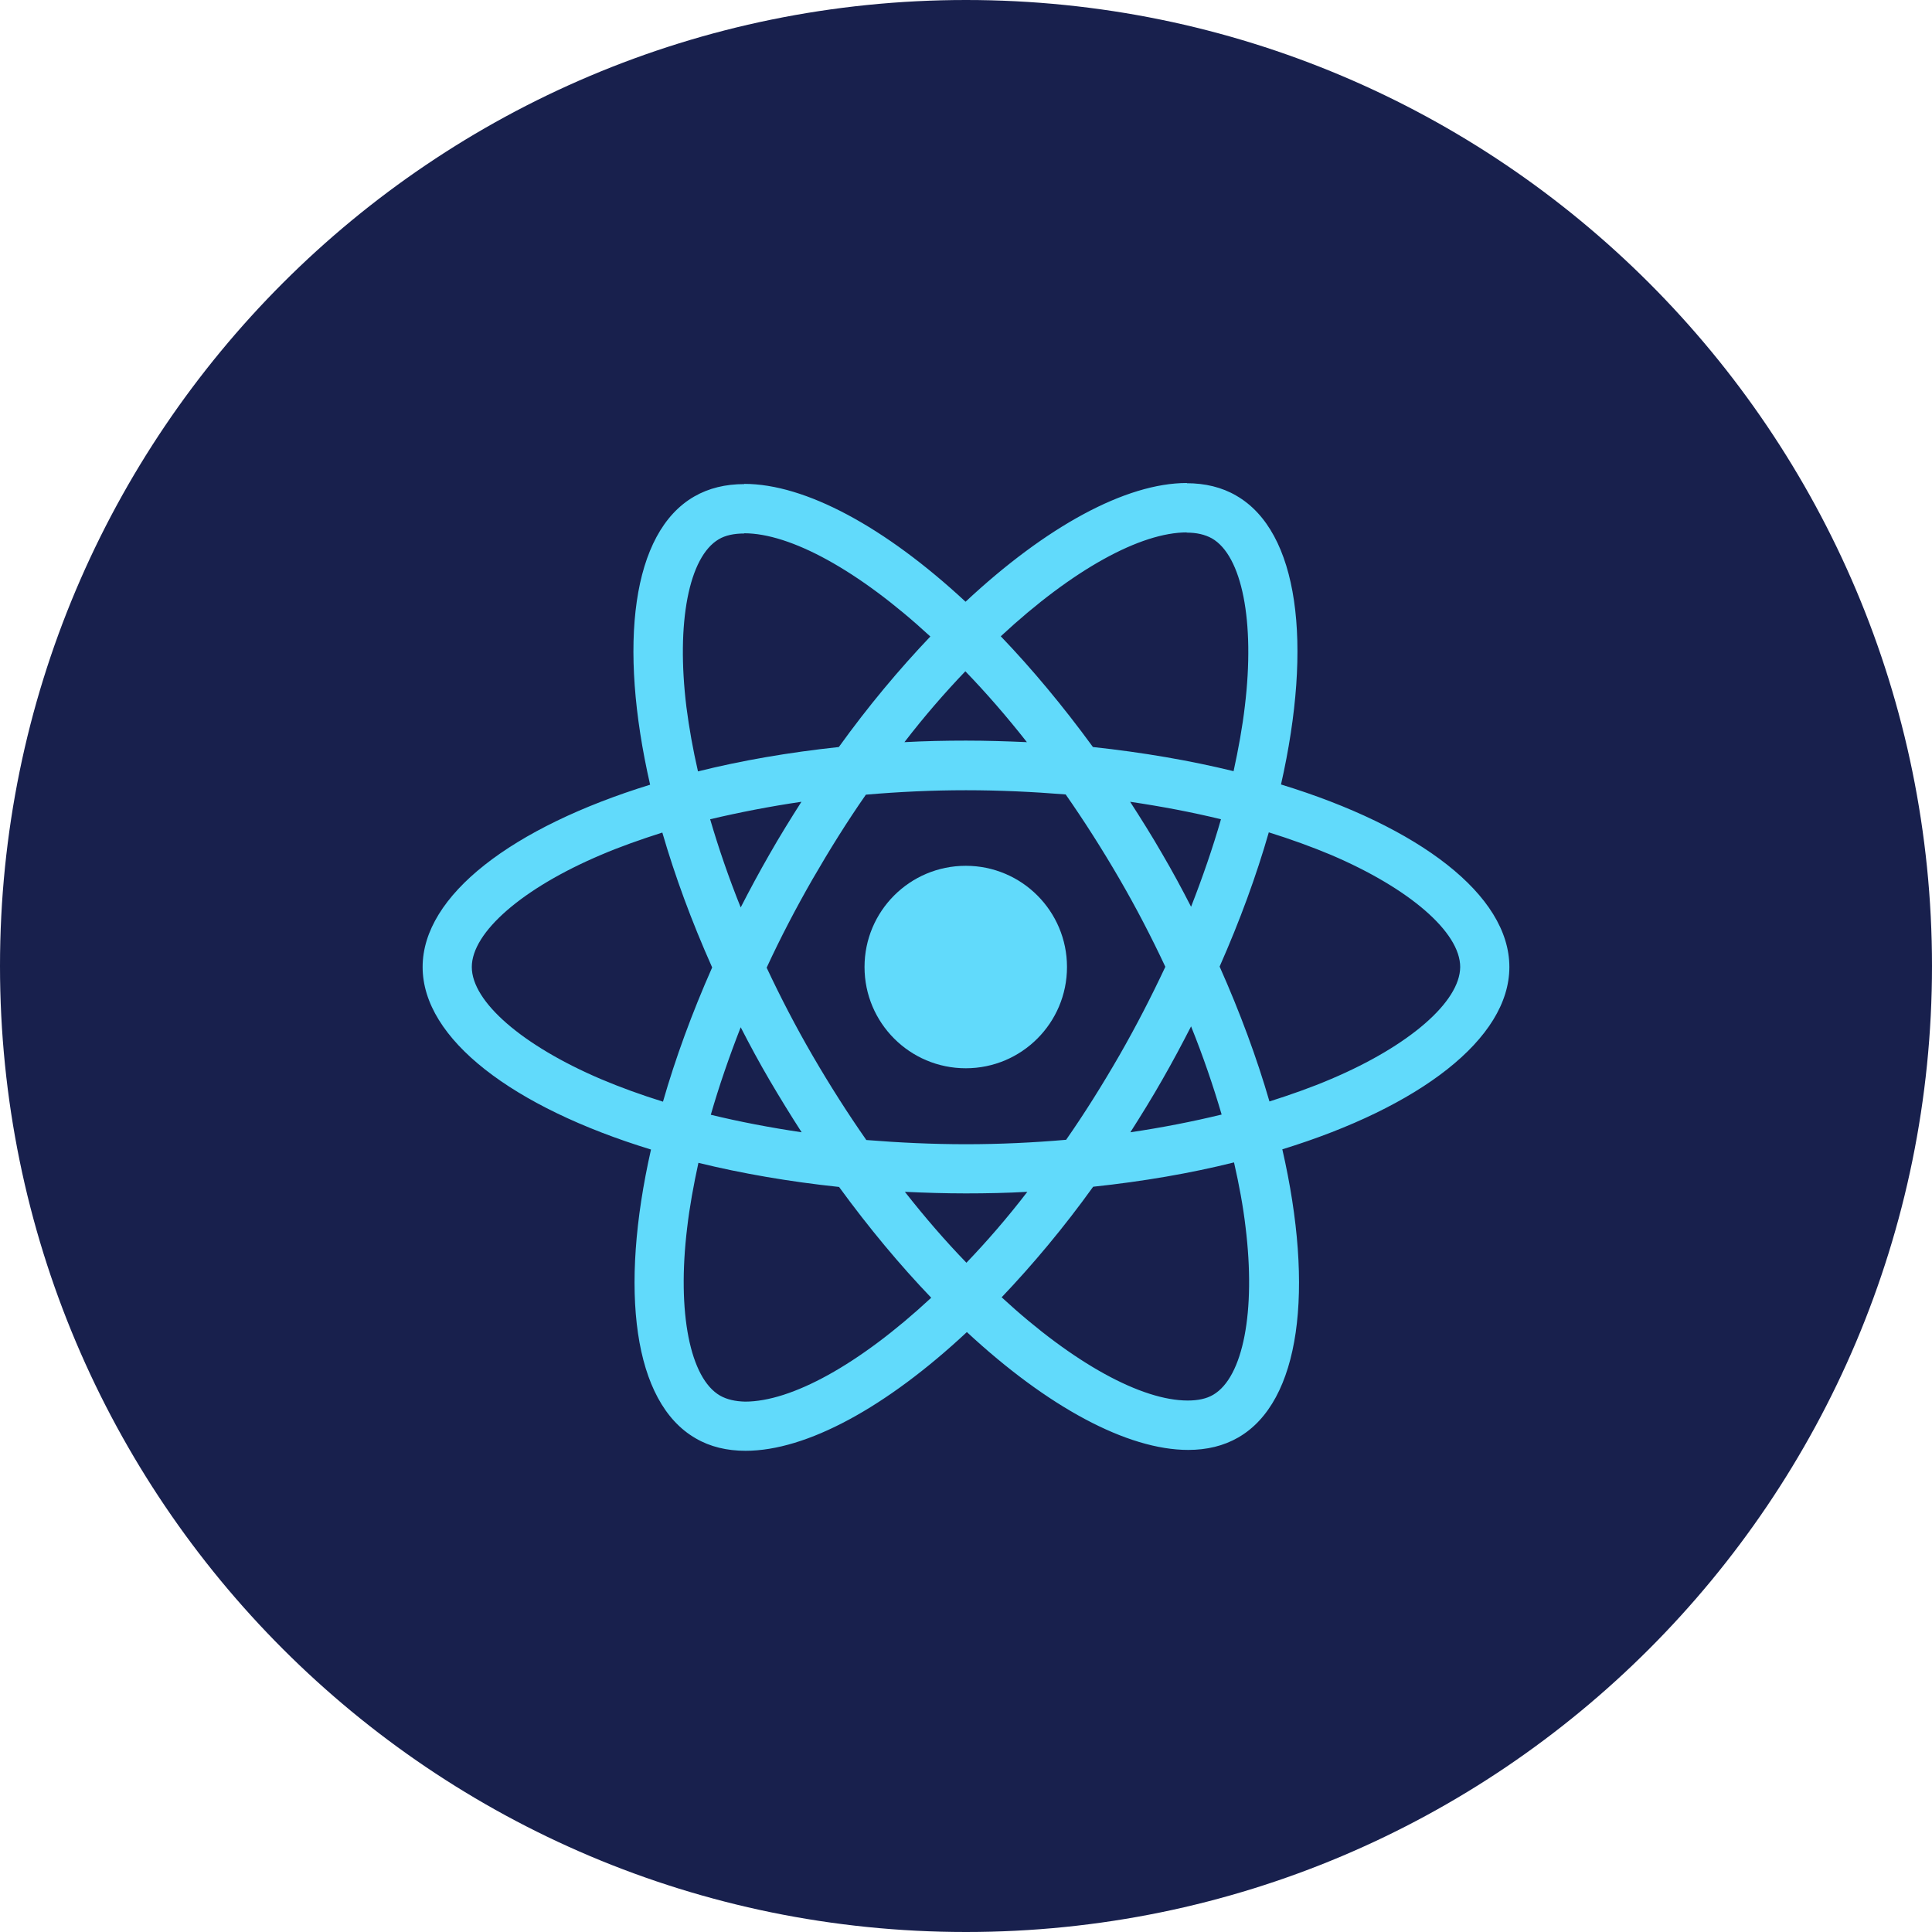 <svg width="44" height="44" viewBox="0 0 44 44" fill="none" xmlns="http://www.w3.org/2000/svg">
<path fill-rule="evenodd" clip-rule="evenodd" d="M22 44C34.15 44 44 34.15 44 22C44 9.85 34.15 0 22 0C9.85 0 0 9.85 0 22C0 34.15 9.85 44 22 44Z" fill="#18204D"/>
<path d="M34.375 22.023C34.375 20.383 32.322 18.83 29.174 17.866C29.9 14.658 29.577 12.105 28.155 11.288C27.827 11.096 27.443 11.005 27.025 11.005V12.13C27.257 12.13 27.443 12.175 27.6 12.261C28.286 12.655 28.584 14.153 28.351 16.08C28.296 16.554 28.205 17.054 28.094 17.563C27.105 17.321 26.026 17.135 24.891 17.013C24.21 16.08 23.503 15.233 22.792 14.491C24.437 12.962 25.98 12.125 27.03 12.125V11C25.642 11 23.826 11.989 21.99 13.704C20.154 11.999 18.337 11.02 16.95 11.02V12.145C17.994 12.145 19.543 12.978 21.188 14.496C20.482 15.238 19.775 16.08 19.104 17.013C17.964 17.135 16.885 17.321 15.896 17.568C15.78 17.064 15.694 16.575 15.633 16.105C15.396 14.178 15.689 12.68 16.37 12.281C16.521 12.191 16.718 12.15 16.95 12.15V11.025C16.526 11.025 16.143 11.116 15.81 11.308C14.392 12.125 14.075 14.673 14.806 17.871C11.668 18.84 9.625 20.389 9.625 22.023C9.625 23.663 11.678 25.216 14.826 26.18C14.1 29.388 14.423 31.941 15.845 32.758C16.173 32.95 16.557 33.041 16.98 33.041C18.368 33.041 20.184 32.052 22.02 30.337C23.857 32.042 25.673 33.021 27.06 33.021C27.484 33.021 27.867 32.93 28.2 32.738C29.618 31.921 29.936 29.373 29.204 26.175C32.332 25.211 34.375 23.658 34.375 22.023ZM27.807 18.658C27.62 19.309 27.388 19.98 27.126 20.651C26.919 20.247 26.702 19.844 26.465 19.44C26.233 19.037 25.985 18.643 25.738 18.26C26.455 18.366 27.146 18.497 27.807 18.658ZM25.496 24.031C25.103 24.712 24.699 25.358 24.28 25.958C23.529 26.023 22.767 26.059 22 26.059C21.238 26.059 20.477 26.023 19.73 25.963C19.311 25.363 18.902 24.722 18.509 24.046C18.125 23.385 17.777 22.714 17.46 22.038C17.772 21.362 18.125 20.686 18.504 20.025C18.898 19.344 19.301 18.698 19.72 18.098C20.471 18.033 21.233 17.997 22 17.997C22.762 17.997 23.523 18.033 24.27 18.093C24.689 18.693 25.098 19.334 25.491 20.01C25.875 20.671 26.223 21.342 26.54 22.018C26.223 22.694 25.875 23.37 25.496 24.031ZM27.126 23.375C27.398 24.051 27.63 24.727 27.822 25.383C27.161 25.544 26.465 25.68 25.743 25.787C25.991 25.398 26.238 24.999 26.47 24.591C26.702 24.187 26.919 23.779 27.126 23.375ZM22.01 28.758C21.541 28.274 21.072 27.734 20.608 27.143C21.062 27.164 21.526 27.179 21.995 27.179C22.469 27.179 22.938 27.169 23.397 27.143C22.943 27.734 22.474 28.274 22.01 28.758ZM18.257 25.787C17.54 25.68 16.849 25.549 16.188 25.388C16.375 24.737 16.607 24.066 16.869 23.395C17.076 23.799 17.293 24.202 17.53 24.606C17.767 25.009 18.009 25.403 18.257 25.787ZM21.985 15.288C22.454 15.773 22.923 16.312 23.387 16.902C22.933 16.882 22.469 16.867 22 16.867C21.526 16.867 21.057 16.877 20.598 16.902C21.052 16.312 21.521 15.773 21.985 15.288ZM18.252 18.26C18.005 18.648 17.757 19.047 17.525 19.455C17.293 19.859 17.076 20.262 16.869 20.666C16.597 19.99 16.365 19.314 16.173 18.658C16.834 18.502 17.53 18.366 18.252 18.26ZM13.686 24.576C11.9 23.814 10.745 22.815 10.745 22.023C10.745 21.231 11.9 20.227 13.686 19.47C14.12 19.284 14.594 19.117 15.084 18.961C15.371 19.95 15.749 20.979 16.219 22.033C15.755 23.082 15.381 24.107 15.099 25.09C14.599 24.934 14.125 24.762 13.686 24.576ZM16.4 31.785C15.714 31.391 15.416 29.893 15.649 27.966C15.704 27.492 15.795 26.992 15.906 26.483C16.895 26.725 17.974 26.912 19.109 27.032C19.79 27.966 20.497 28.813 21.208 29.555C19.563 31.084 18.02 31.921 16.97 31.921C16.743 31.916 16.552 31.871 16.4 31.785ZM28.366 27.941C28.604 29.868 28.311 31.366 27.63 31.765C27.479 31.855 27.282 31.896 27.05 31.896C26.006 31.896 24.457 31.063 22.812 29.545C23.518 28.803 24.225 27.961 24.896 27.027C26.036 26.906 27.115 26.72 28.104 26.473C28.22 26.982 28.311 27.471 28.366 27.941ZM30.309 24.576C29.875 24.762 29.401 24.929 28.911 25.085C28.624 24.096 28.245 23.067 27.776 22.013C28.24 20.963 28.614 19.939 28.896 18.956C29.396 19.112 29.87 19.284 30.314 19.47C32.1 20.232 33.255 21.231 33.255 22.023C33.25 22.815 32.095 23.819 30.309 24.576Z" fill="#61DAFB"/>
<path d="M21.995 24.329C23.268 24.329 24.3 23.296 24.3 22.023C24.3 20.75 23.268 19.718 21.995 19.718C20.721 19.718 19.689 20.75 19.689 22.023C19.689 23.296 20.721 24.329 21.995 24.329Z" fill="#61DAFB"/>
</svg>
